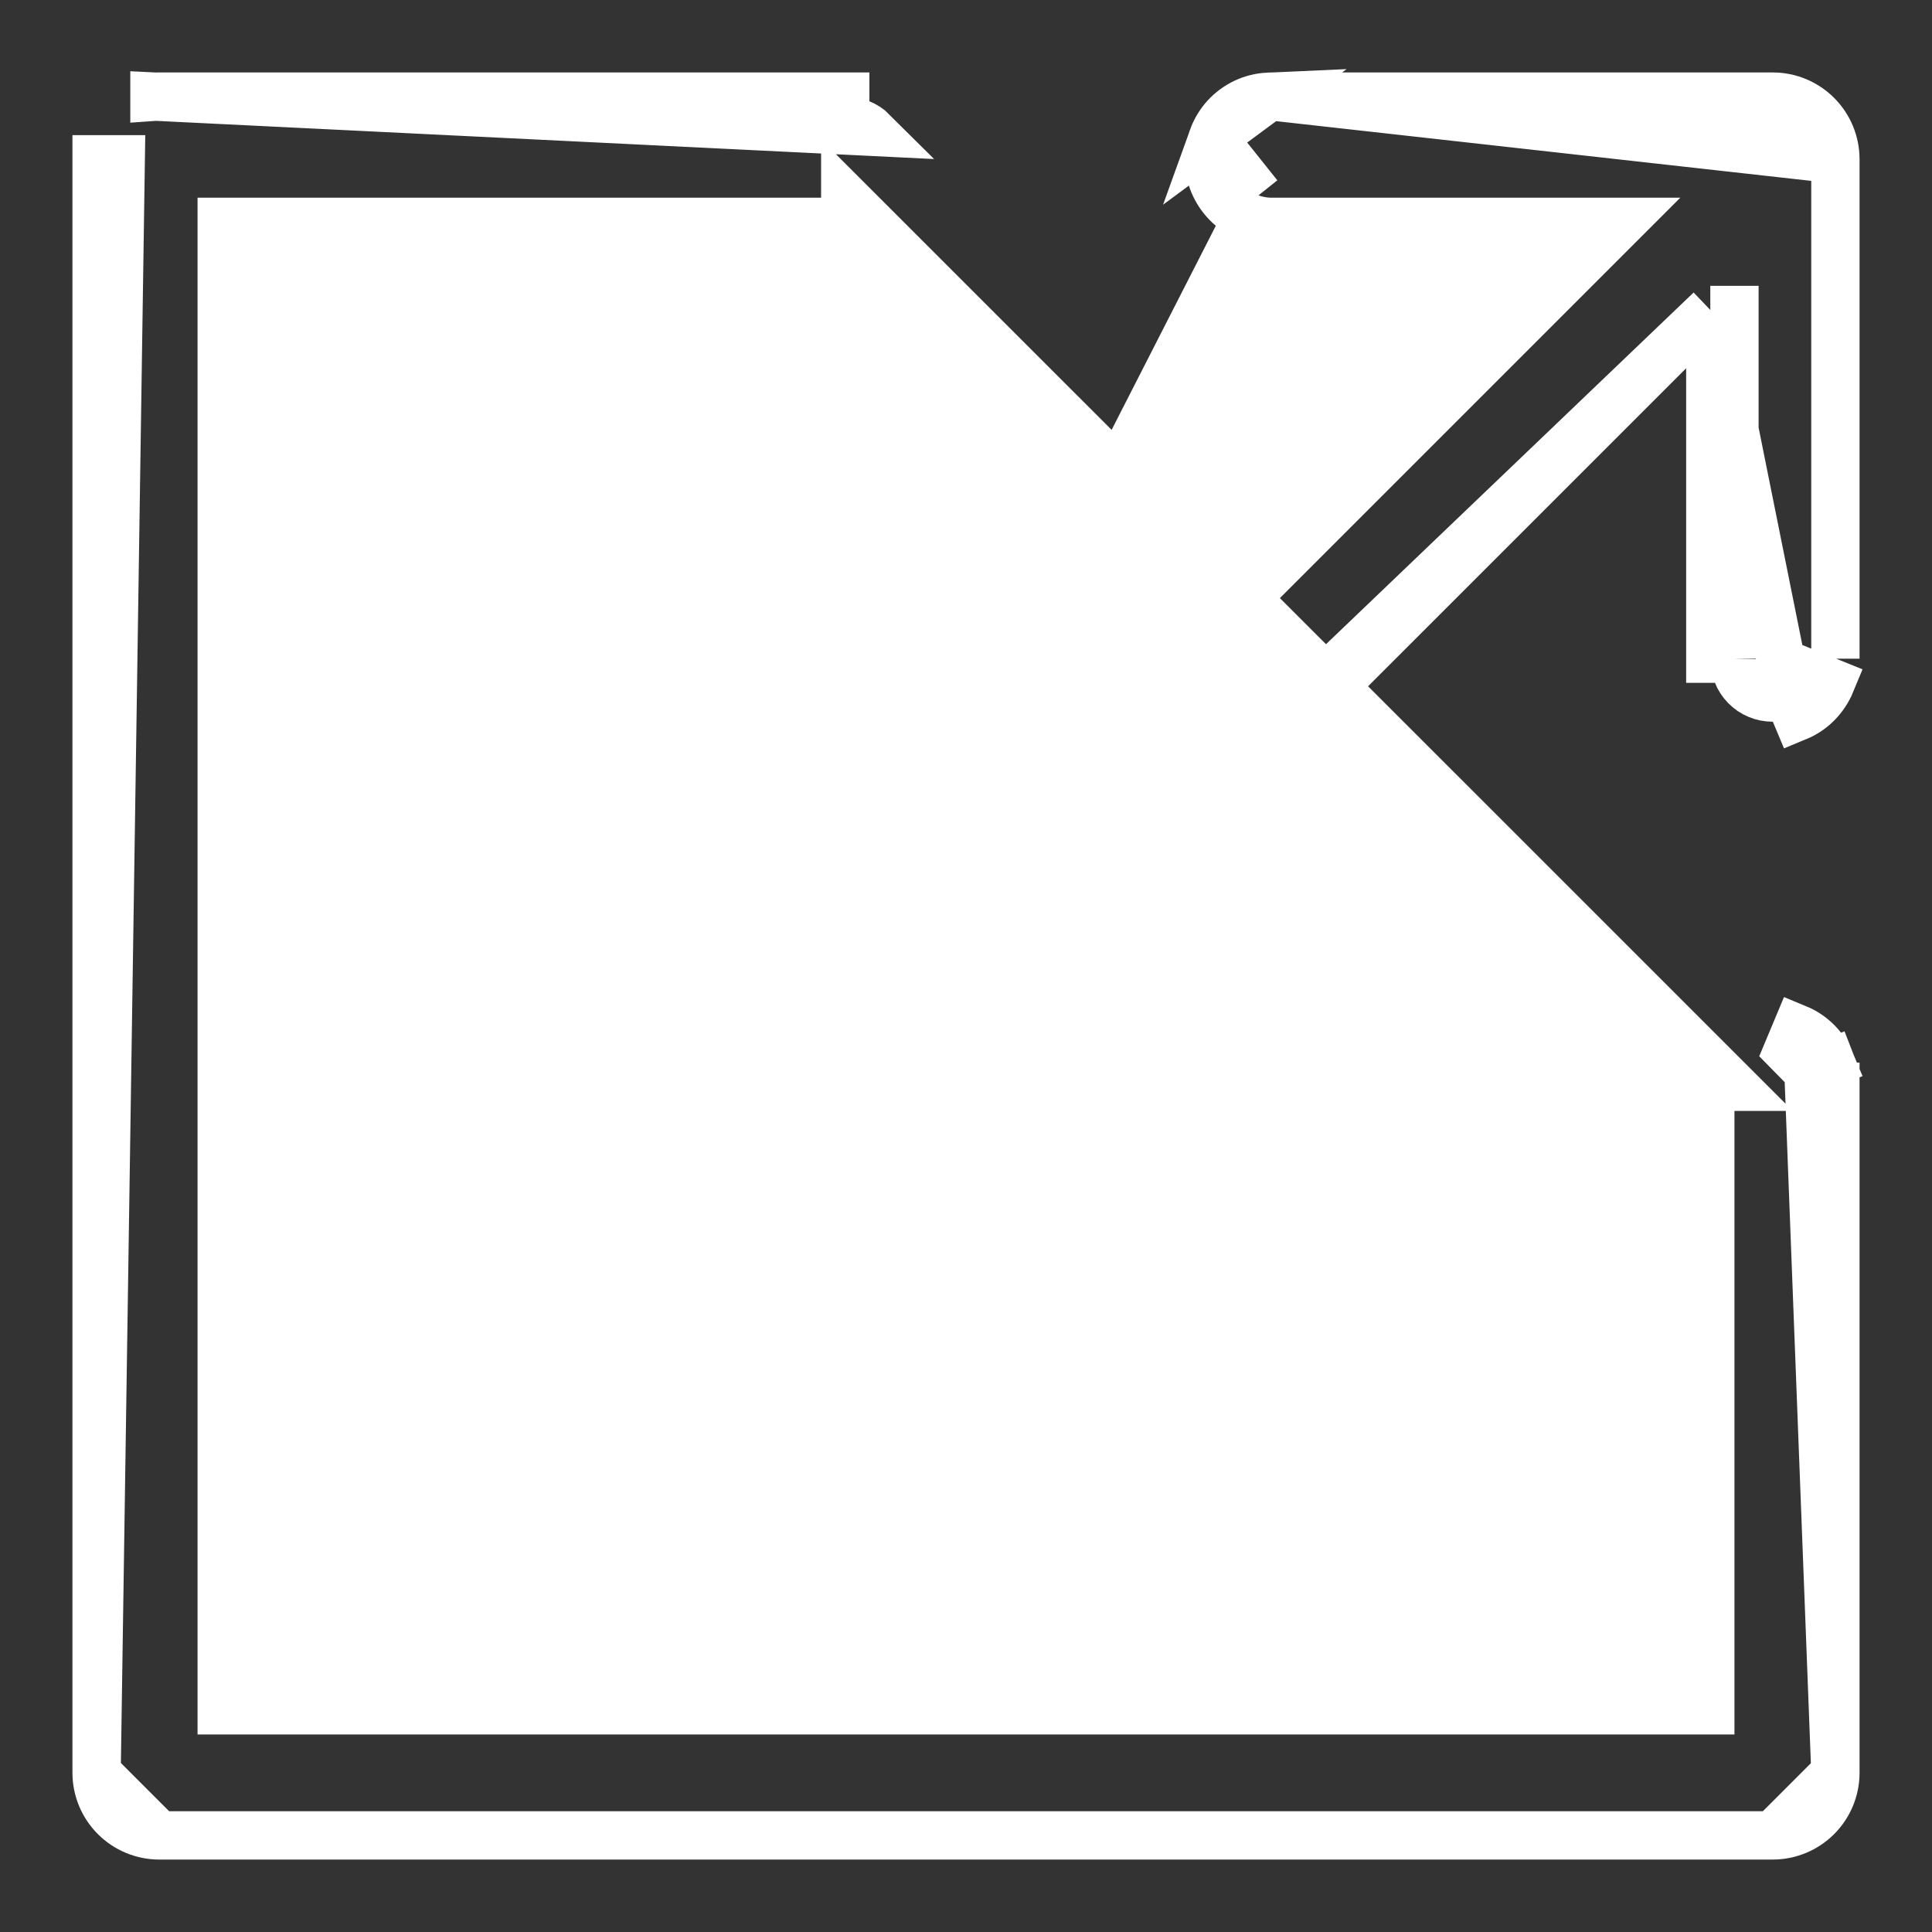 <svg width="16" height="16" viewBox="0 0 16 16" fill="none" xmlns="http://www.w3.org/2000/svg">
<rect x="0" y="0" width="16" height="16" fill="#333333" stroke="none"/>
<path d="M1.279 0.8L1.279 0.801C1.293 0.8 1.308 0.8 1.322 0.8H6.999H7V1C7.042 1 7.084 1.008 7.123 1.023C7.162 1.039 7.198 1.062 7.228 1.092L1.279 0.8ZM1.279 0.8L1.27 0.801L1.279 0.8ZM0.8 14.682V14.682V1.319V1.319H1L0.8 14.682ZM0.8 14.682C0.8 14.819 0.855 14.951 0.952 15.048C1.049 15.145 1.181 15.2 1.318 15.2H1.318M0.8 14.682L1.318 15.2M1.318 15.2H14.682H14.682M1.318 15.2H14.682M14.682 15.2C14.819 15.2 14.951 15.145 15.048 15.048C15.145 14.951 15.2 14.819 15.2 14.682V14.682M14.682 15.2L15.2 14.682M15.2 14.682V9.001M15.2 14.682L14.977 8.877M14.977 8.877L15.163 8.802C15.188 8.866 15.201 8.933 15.2 9.001M14.977 8.877L15.163 8.802C15.137 8.739 15.099 8.681 15.051 8.632C15.003 8.583 14.945 8.544 14.882 8.518L14.805 8.702L14.977 8.877ZM15.2 9.001C15.2 9.002 15.2 9.002 15.2 9.003L15 9H15.2V9.001ZM10.043 1.143L10.043 1.143C10.066 1.079 10.101 1.02 10.147 0.969C10.193 0.919 10.248 0.878 10.31 0.849C10.371 0.82 10.438 0.804 10.506 0.801L10.043 1.143ZM10.043 1.143C10.02 1.207 10.009 1.275 10.012 1.343C10.016 1.411 10.032 1.478 10.061 1.539C10.09 1.601 10.131 1.656 10.181 1.702C10.232 1.748 10.291 1.783 10.355 1.806L10.422 1.618M10.043 1.143L10.422 1.618M10.422 1.618L10.355 1.806C10.417 1.829 10.483 1.839 10.55 1.837H13.433L6.687 8.583C6.635 8.627 6.591 8.681 6.56 8.743L6.738 8.834M10.422 1.618L6.738 8.834M6.738 8.834L6.56 8.743C6.527 8.807 6.508 8.878 6.504 8.951L6.704 8.962M6.738 8.834L6.704 8.962M6.704 8.962L6.504 8.951C6.5 9.024 6.511 9.096 6.537 9.164C6.564 9.232 6.604 9.294 6.655 9.345C6.706 9.397 6.768 9.437 6.836 9.463C6.904 9.489 6.977 9.5 7.049 9.496C7.122 9.492 7.193 9.473 7.258 9.44L7.166 9.262M6.704 8.962L7.166 9.262M7.166 9.262L7.258 9.44C7.319 9.409 7.373 9.366 7.417 9.313L14.164 2.567M7.166 9.262L14.164 2.567M14.164 2.567V5.454V5.455H14.364M14.164 2.567L14.805 5.753M14.364 5.455C14.363 5.497 14.371 5.539 14.387 5.578C14.402 5.617 14.426 5.653 14.455 5.683C14.485 5.713 14.52 5.737 14.559 5.753C14.598 5.769 14.64 5.777 14.682 5.777C14.724 5.777 14.766 5.769 14.805 5.753M14.364 5.455V2.367V5.455ZM14.805 5.753L14.882 5.937C14.945 5.911 15.003 5.872 15.051 5.823C15.099 5.774 15.137 5.716 15.163 5.653L14.977 5.578L14.805 5.753ZM15.2 1.319V1.319V5.454V5.455V1.319ZM15.2 1.319C15.2 1.181 15.145 1.049 15.048 0.952L15.048 0.952C14.951 0.855 14.819 0.8 14.682 0.8H14.682H10.55M15.2 1.319L10.55 0.8M10.55 0.8C10.535 0.8 10.521 0.8 10.506 0.801L10.55 0.8ZM7 1.837V1.637L14.364 9H14.164V9.001V14.164H1.836V1.837H6.999H7Z" fill="white" stroke="white" stroke-width="0.4"/>
</svg>
